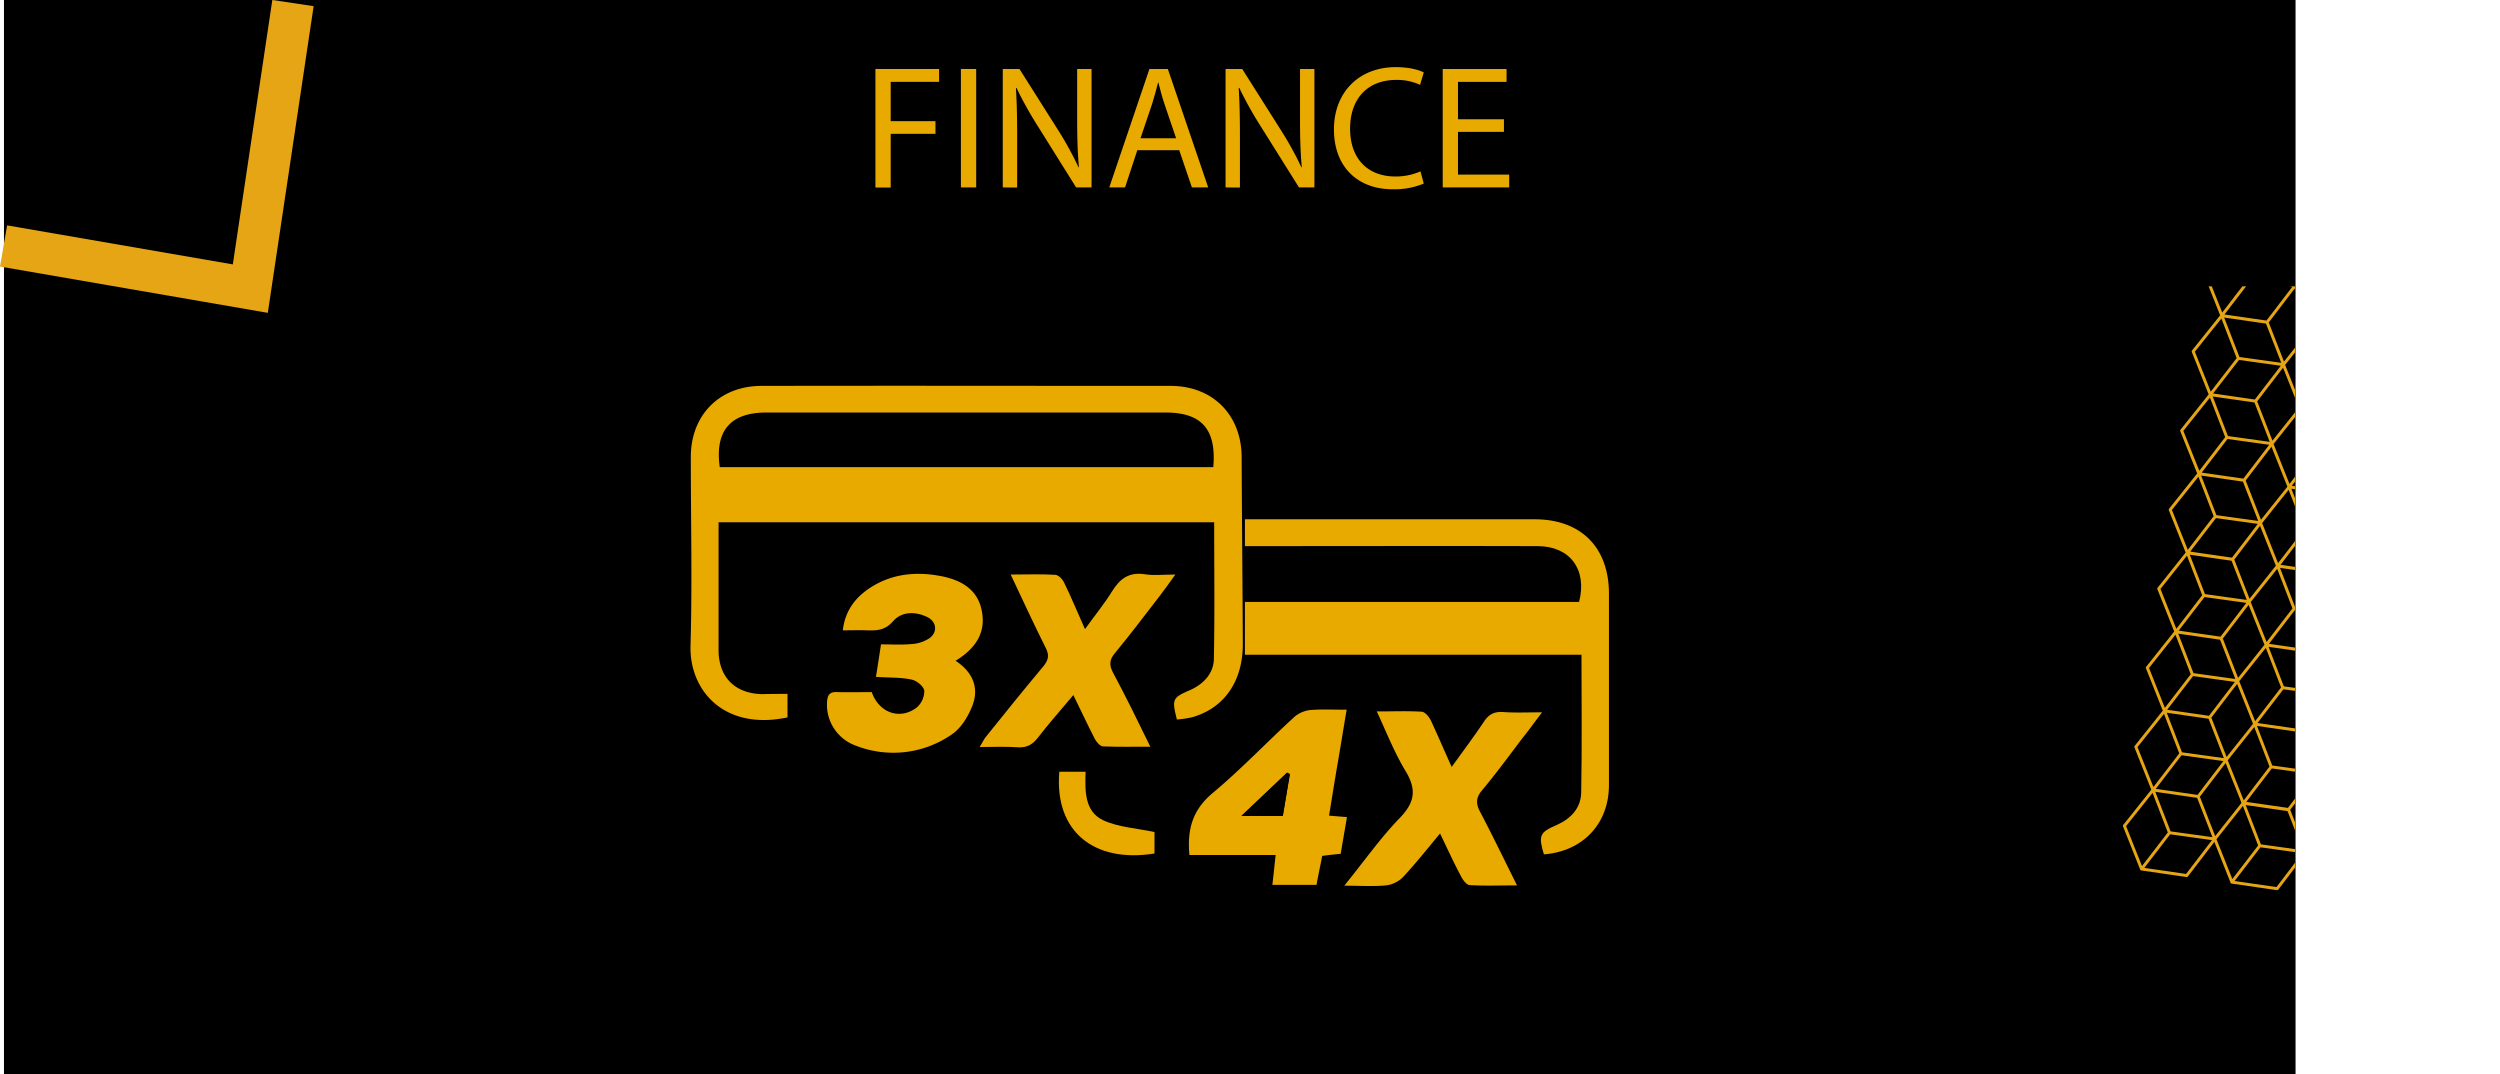<svg xmlns="http://www.w3.org/2000/svg" xmlns:xlink="http://www.w3.org/1999/xlink" viewBox="0 0 837.85 360"><defs><style>.a,.c,.e{fill:none;}.b{clip-path:url(#a);}.c,.e{stroke:#e6a514;}.c{stroke-linecap:round;stroke-linejoin:round;}.d{fill:#e9aa00;}.e{stroke-width:14px;}</style><clipPath id="a" transform="translate(-44.84 -30.57)"><rect class="a" x="373.05" y="126.54" width="440.98" height="311.84"/></clipPath></defs><rect x="1.33" width="768" height="360"/><g class="b"><path class="c" d="M762.56,321.82l9.37-12.17m15.15,2.1-15.15-2.1-5.53-14.34m0,0,15.14,2.2,5.54,14.24L777.7,324l-15.14-2.2-5.75-14.46Zm56.7,35.29,9.37-12.18m15.15,2.1-15.15-2.1-5.53-14.33m0,0,15.13,2.19,5.54,14.24-9.38,12.27L823.1,330.6l-5.75-14.46Zm-34.12,22.12L802.2,314m15.15,2.11L802.2,314l-5.53-14.33m0,0,15.14,2.19,5.54,14.25L808,328.4l-15.14-2.19-5.75-14.46Zm-30.27-4.34,9.36-12.18m15.15,2.11-15.15-2.11-5.52-14.33m0,0L785.38,271l5.53,14.25-9.38,12.26-15.13-2.19-5.76-14.46Zm3.84-26.51,9.37-12.18m15.15,2.11-15.15-2.11-5.52-14.33m0,0L793.06,218l5.54,14.25-9.38,12.26-15.14-2.19-5.75-14.46Zm-7.69,53,9.37-12.18m15.15,2.11-15.15-2.11-5.53-14.33m0,0,15.14,2.19,5.54,14.25L785.38,271l-15.14-2.19-5.75-14.46Zm52.86,61.8L836.3,292m15.15,2.1L836.3,292l-5.52-14.33m0,0,15.14,2.19,5.53,14.24-9.38,12.27-15.13-2.19-5.76-14.47Zm-34.11,22.12L806,287.57m15.15,2.1L806,287.57l-5.52-14.33m0,0,15.14,2.19,5.53,14.24-9.38,12.27-15.13-2.19-5.76-14.46Zm3.85-26.51,9.36-12.18m15.15,2.1-15.15-2.1-5.52-14.33m0,0,15.13,2.19,5.54,14.24-9.38,12.27-15.13-2.19-5.76-14.46Zm26.43,30.9L844,238.94m15.15,2.1L844,238.94l-5.52-14.33m0,0,15.13,2.19L859.14,241l-9.38,12.27-15.13-2.19-5.76-14.47Zm-7.69,53,9.37-12.18m15.15,2.1-15.15-2.1-5.52-14.33m0,0,15.13,2.19,5.54,14.24-9.38,12.27-15.14-2.19L825,263.16Zm-34.12,22.12,9.37-12.18m15.15,2.1-15.15-2.1-5.53-14.33m0,0,15.13,2.19L825,263.16l-9.38,12.27-15.14-2.19-5.75-14.46Zm-26.44-30.86,9.37-12.18m15.15,2.1-15.15-2.1-5.52-14.33m0,0,15.13,2.19,5.54,14.24-9.38,12.27-15.14-2.19-5.75-14.47Zm3.84-26.51L795,150.67m15.15,2.1L795,150.67l-5.53-14.33m0,0,15.14,2.19,5.54,14.24L800.75,165l-15.14-2.19-5.75-14.47Zm-7.68,53,9.36-12.18m15.15,2.1-15.15-2.1-5.52-14.33m0,0L800.75,165l5.53,14.24-9.38,12.27-15.13-2.19L776,174.89Zm52.85,61.8,9.37-12.18m15.15,2.1-15.15-2.1-5.52-14.33m0,0,15.13,2.19L863,214.57l-9.38,12.27-15.14-2.19-5.75-14.47Zm-34.12,22.12,9.37-12.18m15.15,2.1-15.15-2.1L812,193.75m0,0,15.13,2.19,5.54,14.24-9.38,12.27-15.14-2.19-5.75-14.47Zm3.84-26.51,9.37-12.18m15.15,2.1-15.15-2.1-5.53-14.33m0,0,15.14,2.19,5.54,14.24L831,169.43l-15.14-2.19-5.75-14.47Zm26.43,30.9,9.37-12.18m15.15,2.1-15.15-2.1L850,145.12m0,0,15.13,2.19,5.54,14.24-9.38,12.27-15.14-2.19-5.75-14.47Zm-7.69,53L851.67,186m15.15,2.1L851.67,186l-5.52-14.33m0,0,15.14,2.19,5.53,14.24-9.38,12.27-15.13-2.19-5.76-14.47ZM812,193.75l9.36-12.18m15.15,2.1-15.15-2.1-5.52-14.33m0,0L831,169.43l5.53,14.24-9.38,12.27L812,193.75l-5.76-14.47Zm-26.43-30.87,9.37-12.17M814,126.3l-15.14-2.1-5.53-14.33m0,0,15.14,2.2L814,126.3l-9.38,12.27-15.13-2.19-5.76-14.47Zm3.85-26.51,9.36-12.17m15.15,2.1-15.15-2.1L801,56.84m0,0L816.12,59l5.53,14.24-9.38,12.27-15.13-2.19-5.76-14.47Zm-7.69,53,9.37-12.17m15.15,2.1-15.15-2.1-5.52-14.34m0,0,15.13,2.2,5.54,14.24-9.38,12.27-15.14-2.19L787.54,95.4ZM850,145.15,859.36,133m15.15,2.1L859.36,133l-5.53-14.34m0,0,15.14,2.2,5.54,14.24-9.39,12.27L850,145.15l-5.75-14.46Zm-34.11,22.12,9.37-12.17m15.14,2.1-15.14-2.1-5.53-14.34m0,0,15.14,2.2,5.54,14.24L834.85,143l-15.13-2.2L814,126.3Zm3.85-26.51,9.36-12.17m15.15,2.1-15.15-2.1-5.52-14.34m0,0,15.14,2.2,5.53,14.24-9.38,12.27-15.13-2.2-5.76-14.46Zm26.43,30.9L867,80m15.15,2.1L867,80l-5.52-14.34m0,0,15.14,2.2,5.53,14.24-9.38,12.27-15.13-2.2-5.76-14.46Zm-7.69,53,9.37-12.17m15.15,2.1-15.15-2.1-5.52-14.34m0,0,15.13,2.2,5.54,14.24L869,120.84l-15.14-2.2-5.75-14.46Zm-34.12,22.12,9.37-12.17m15.15,2.1-15.15-2.1-5.52-14.34m0,0,15.13,2.2,5.54,14.24-9.38,12.27-15.14-2.2-5.75-14.46Z" transform="translate(-44.84 -30.57)"/></g><path class="d" d="M338.23,53.69h21.34V58H343.35V71.18h15v4.24h-15v18h-5.12Z" transform="translate(-44.84 -30.57)"/><path class="d" d="M372,53.69V93.38h-5.12V53.69Z" transform="translate(-44.84 -30.57)"/><path class="d" d="M380.91,93.38V53.69h5.59l12.7,20.08a111.36,111.36,0,0,1,7.11,12.9l.12-.06c-.47-5.3-.59-10.13-.59-16.31V53.69h4.82V93.38h-5.17L392.9,73.24A125.93,125.93,0,0,1,385.5,60l-.18.06c.29,5,.41,9.78.41,16.37v17Z" transform="translate(-44.84 -30.57)"/><path class="d" d="M426,80.9l-4.11,12.48H416.6l13.46-39.69h6.17l13.52,39.69h-5.46L440.05,80.9Zm13-4-3.88-11.42c-.88-2.59-1.46-4.95-2.05-7.24h-.12c-.59,2.35-1.24,4.77-2,7.18l-3.88,11.48Z" transform="translate(-44.84 -30.57)"/><path class="d" d="M455.57,93.38V53.69h5.59l12.7,20.08A111.36,111.36,0,0,1,481,86.67l.12-.06c-.47-5.3-.59-10.13-.59-16.31V53.69h4.82V93.38h-5.17L467.57,73.24A124.29,124.29,0,0,1,460.16,60l-.18.06c.3,5,.41,9.78.41,16.37v17Z" transform="translate(-44.84 -30.57)"/><path class="d" d="M522,92.08A25.27,25.27,0,0,1,511.48,94c-11.17,0-19.58-7.07-19.58-20.08,0-12.43,8.41-20.85,20.7-20.85,4.94,0,8,1.06,9.4,1.77L520.77,59a18.63,18.63,0,0,0-8-1.65c-9.29,0-15.46,5.95-15.46,16.37,0,9.72,5.59,16,15.23,16A20.5,20.5,0,0,0,520.89,88Z" transform="translate(-44.84 -30.57)"/><path class="d" d="M548.87,74.77h-15.4V89.08h17.16v4.3H528.35V53.69h21.4V58H533.47V70.53h15.4Z" transform="translate(-44.84 -30.57)"/><polyline class="e" points="1.19 82.43 83.89 96.73 98.19 1.03"/><path d="M308.76,263.12h-8.3c-9.3-.2-14.8-5.7-14.8-14.8v-42.8h166.1c0,15.5.2,30.7-.1,45.8-.1,5-3.5,8.5-8.1,10.5-5.8,2.5-6.1,3-4.3,9.8a45.06,45.06,0,0,0,5.3-.8c10.7-3.1,16.9-12,16.8-24.5,0-20.9-.2-41.8-.4-62.8-.1-14-9.7-23.7-23.8-23.7H300.06c-14,0-23.6,9.8-23.7,23.8,0,21.1.4,42.2-.1,63.3-.4,15,11.3,28.6,32.5,24ZM574.86,250c0,15.8.2,31-.1,46.1-.1,5.2-3.5,8.8-8.3,10.9-5.6,2.4-6.1,3.5-4.2,9.8,13-1,21.8-10.2,21.8-23.2.1-21.4,0-42.8,0-64.2,0-15.5-9.4-24.9-24.9-24.9h-97.1v9h98.1c10.8,0,16.7,7.8,13.9,18.7h-112v17.7C499.66,250,537,250,574.86,250ZM337,262.52c-4,0-7.7.1-11.4,0-2.8-.1-3.4,1.2-3.5,3.6a14.52,14.52,0,0,0,9.8,14.4c11.2,4.1,22.1,2.7,32-3.8,3-2,5.2-5.7,6.7-9.1,2.6-6.3.4-11.7-5.4-15.6,6.7-4,10.2-9.3,8.8-16.6-1.4-7.7-7.5-10.8-14.4-11.9-7.8-1.3-15.6-.6-22.5,3.7-5.2,3.3-8.9,7.8-9.7,14.6,2.9,0,5.4-.1,7.9,0,3.4.1,6.2,0,9-3.1s7.3-3.3,11.3-1.4c3.2,1.5,3.7,5,.9,7.1a12.25,12.25,0,0,1-6,2c-3.4.3-6.8.1-10.3.1-.6,3.9-1.2,7.3-1.7,10.9,4.3.3,8.2.1,11.9.9,1.7.4,4.1,2.4,4.3,3.8a7.41,7.41,0,0,1-2.7,5.7C346.26,271.92,339.36,269.42,337,262.52Zm169.3,6.5c3.3,7.1,5.9,13.8,9.5,19.8s3.3,10.4-1.8,15.7c-6.6,6.8-12.1,14.7-18.7,22.8,5.4,0,9.7.3,14-.1a9.39,9.39,0,0,0,5.7-2.8c4.2-4.5,8-9.3,12.4-14.6,2.6,5.3,4.7,9.9,7,14.3.6,1.2,1.9,2.9,2.9,3,5,.3,10,.1,15.9.1-4.4-8.8-8.1-16.7-12.3-24.5-1.5-2.8-1.6-4.8.6-7.4,4.7-5.6,9-11.5,13.4-17.3,2-2.6,4-5.3,6.7-8.8-5.1,0-9.1.2-13.1-.1-3-.2-4.8,1-6.5,3.4-3.3,4.9-6.9,9.7-10.7,15-2.5-5.8-4.6-10.8-7-15.6-.6-1.2-1.9-2.9-3-2.9C516.66,268.82,511.86,269,506.26,269Zm-75.9,11.8c-4.4-8.8-8.3-16.9-12.5-25-1.3-2.4-1.2-4.1.6-6.2,5.2-6.4,10.1-12.9,15.2-19.4,1.6-2.1,3.2-4.3,5.2-7.1-4.1,0-7.2.4-10.3-.1-5.2-.8-8.3,1.4-10.9,5.7s-5.8,8.1-9.1,12.7c-2.6-5.8-4.6-10.7-6.9-15.4-.6-1.2-1.9-2.7-3-2.8-4.7-.3-9.5-.1-15-.1,4.1,8.7,7.8,16.7,11.7,24.5,1.2,2.5,1,4.1-.7,6.2-6.6,7.8-13,15.8-19.4,23.8a28.37,28.37,0,0,0-2,3.3c4.8,0,8.8-.2,12.8.1,3,.2,4.9-.9,6.7-3.2,3.7-4.7,7.7-9.2,11.9-14.3,2.6,5.3,4.8,10.1,7.2,14.7.6,1.1,1.8,2.4,2.8,2.5C419.66,280.92,424.76,280.82,430.36,280.82Zm13.1,36.3h28.8c-.4,3.6-.8,6.7-1.1,10H486c.7-3.4,1.3-6.5,1.9-9.7,2.2-.2,4.2-.4,6.2-.7.7-4.2,1.4-8.1,2.1-12.3-2.1-.2-3.9-.3-6-.5,1-6.1,2-11.8,2.9-17.6s1.9-11.5,3-17.9c-4.4,0-8.3-.2-12.1.1a10.05,10.05,0,0,0-5.3,2.2c-9.2,8.5-17.9,17.7-27.6,25.7C444.56,302,442.66,308.52,443.46,317.12Zm-43.6-27.9c-1.7,19.7,11.4,30.7,31.9,27.4v-7.2c-6.1-1.3-12.2-1.6-17.3-4-6.2-3-6.1-9.8-5.8-16.2Z" transform="translate(-44.84 -30.57)"/><path class="d" d="M308.76,263.12V271c-21.2,4.5-32.9-9-32.5-24,.6-21.1.1-42.2.1-63.3,0-14,9.6-23.8,23.7-23.8,45.7-.1,91.4,0,137.1,0,14.1,0,23.7,9.7,23.8,23.7.1,20.9.3,41.8.4,62.8,0,12.5-6.2,21.4-16.8,24.5a32.34,32.34,0,0,1-5.3.8c-1.7-6.8-1.5-7.3,4.3-9.8,4.6-2,8-5.6,8.1-10.5.3-15.2.1-30.3.1-45.8H285.66v42.8c0,9.1,5.5,14.7,14.8,14.8C303.06,263.12,305.66,263.12,308.76,263.12Zm142.7-76c1.1-12.7-3.9-18.3-16-18.3H301.66c-12,0-17.3,6.1-15.6,18.3Z" transform="translate(-44.84 -30.57)"/><path class="d" d="M574.86,250H462.06v-17.7h112c2.8-10.9-3.1-18.7-13.9-18.7-30.8-.1-61.5,0-92.3,0h-5.8v-9h97.1c15.5,0,24.9,9.4,24.9,24.9v64.2c0,13-8.8,22.2-21.8,23.2-1.9-6.3-1.4-7.4,4.2-9.8,4.8-2.1,8.2-5.7,8.3-10.9C575.06,281,574.86,265.82,574.86,250Z" transform="translate(-44.84 -30.57)"/><path class="d" d="M337,262.52c2.4,6.9,9.3,9.4,14.9,5.3a7.24,7.24,0,0,0,2.7-5.7c-.1-1.5-2.6-3.5-4.3-3.8-3.7-.8-7.7-.6-11.9-.9.6-3.6,1.1-7,1.7-10.9,3.6,0,7,.2,10.3-.1a12.25,12.25,0,0,0,6-2c2.8-2.1,2.3-5.6-.9-7.1-4-1.9-8.5-1.8-11.3,1.4s-5.6,3.2-9,3.1c-2.5-.1-4.9,0-7.9,0,.8-6.8,4.4-11.3,9.7-14.6,6.9-4.3,14.6-5.1,22.5-3.7,6.9,1.2,13,4.2,14.4,11.9,1.4,7.2-2.1,12.5-8.8,16.6,5.9,3.9,8.1,9.3,5.4,15.6-1.4,3.4-3.7,7.1-6.7,9.1a34.35,34.35,0,0,1-32,3.8,14.56,14.56,0,0,1-9.8-14.4c.1-2.4.7-3.8,3.5-3.6C329.26,262.62,333.06,262.52,337,262.52Z" transform="translate(-44.84 -30.57)"/><path class="d" d="M506.26,269c5.6,0,10.4-.2,15.1.1,1.1.1,2.4,1.7,3,2.9,2.3,4.9,4.4,9.9,7,15.6,3.9-5.4,7.4-10.1,10.7-15,1.6-2.5,3.4-3.6,6.5-3.4,4,.3,8,.1,13.1.1-2.7,3.5-4.6,6.2-6.7,8.8-4.4,5.8-8.7,11.7-13.4,17.3-2.2,2.6-2.1,4.6-.6,7.4,4.1,7.8,7.9,15.7,12.3,24.5-5.9,0-10.9.2-15.9-.1-1.1-.1-2.3-1.8-2.9-3-2.4-4.5-4.5-9.1-7-14.3-4.4,5.3-8.2,10.1-12.4,14.6a9.66,9.66,0,0,1-5.7,2.8c-4.3.4-8.6.1-14,.1,6.6-8.1,12.1-16,18.7-22.8,5.1-5.3,5.5-9.6,1.8-15.7S509.56,276.12,506.26,269Z" transform="translate(-44.84 -30.57)"/><path class="d" d="M430.36,280.82c-5.7,0-10.7.1-15.8-.1-1,0-2.2-1.4-2.8-2.5-2.4-4.7-4.6-9.4-7.2-14.7-4.2,5-8.2,9.5-11.9,14.3-1.8,2.3-3.7,3.4-6.7,3.2-4-.3-8.1-.1-12.8-.1.9-1.4,1.3-2.4,2-3.3,6.4-8,12.8-15.9,19.4-23.8,1.7-2.1,2-3.7.7-6.2-3.9-7.8-7.6-15.8-11.7-24.5,5.6,0,10.3-.2,15,.1,1.1.1,2.5,1.6,3,2.8,2.3,4.7,4.3,9.6,6.9,15.4,3.3-4.6,6.5-8.5,9.1-12.7s5.7-6.5,10.9-5.7c3,.5,6.2.1,10.3.1-2,2.8-3.6,5-5.2,7.1-5,6.5-10,13.1-15.2,19.4-1.7,2.1-1.8,3.8-.6,6.2C422.06,263.82,426.06,272,430.36,280.82Z" transform="translate(-44.84 -30.57)"/><path class="d" d="M443.46,317.12c-.8-8.7,1.1-15.1,7.7-20.7,9.6-8,18.3-17.2,27.6-25.7a10.05,10.05,0,0,1,5.3-2.2c3.8-.3,7.7-.1,12.1-.1-1.1,6.4-2,12.1-3,17.9s-1.9,11.5-2.9,17.6c2.1.2,3.9.3,6,.5-.7,4.1-1.4,8.1-2.1,12.3-2.1.2-4,.4-6.2.7-.6,3.2-1.3,6.3-1.9,9.7h-14.8c.4-3.3.7-6.4,1.1-10Zm31.3-13.1c.8-4.8,1.6-9.4,2.4-14-.3-.2-.6-.3-.9-.5-4.9,4.6-9.8,9.3-15.3,14.5Z" transform="translate(-44.84 -30.57)"/><path class="d" d="M399.86,289.22h8.8c-.2,6.3-.4,13.2,5.8,16.2,5.1,2.4,11.2,2.7,17.3,4v7.2C411.16,319.92,398.16,308.92,399.86,289.22Z" transform="translate(-44.84 -30.57)"/><path d="M474.76,304h-13.9c5.5-5.2,10.4-9.8,15.3-14.5.3.2.6.3.9.5C476.36,294.62,475.56,299.22,474.76,304Z" transform="translate(-44.84 -30.57)"/></svg>
